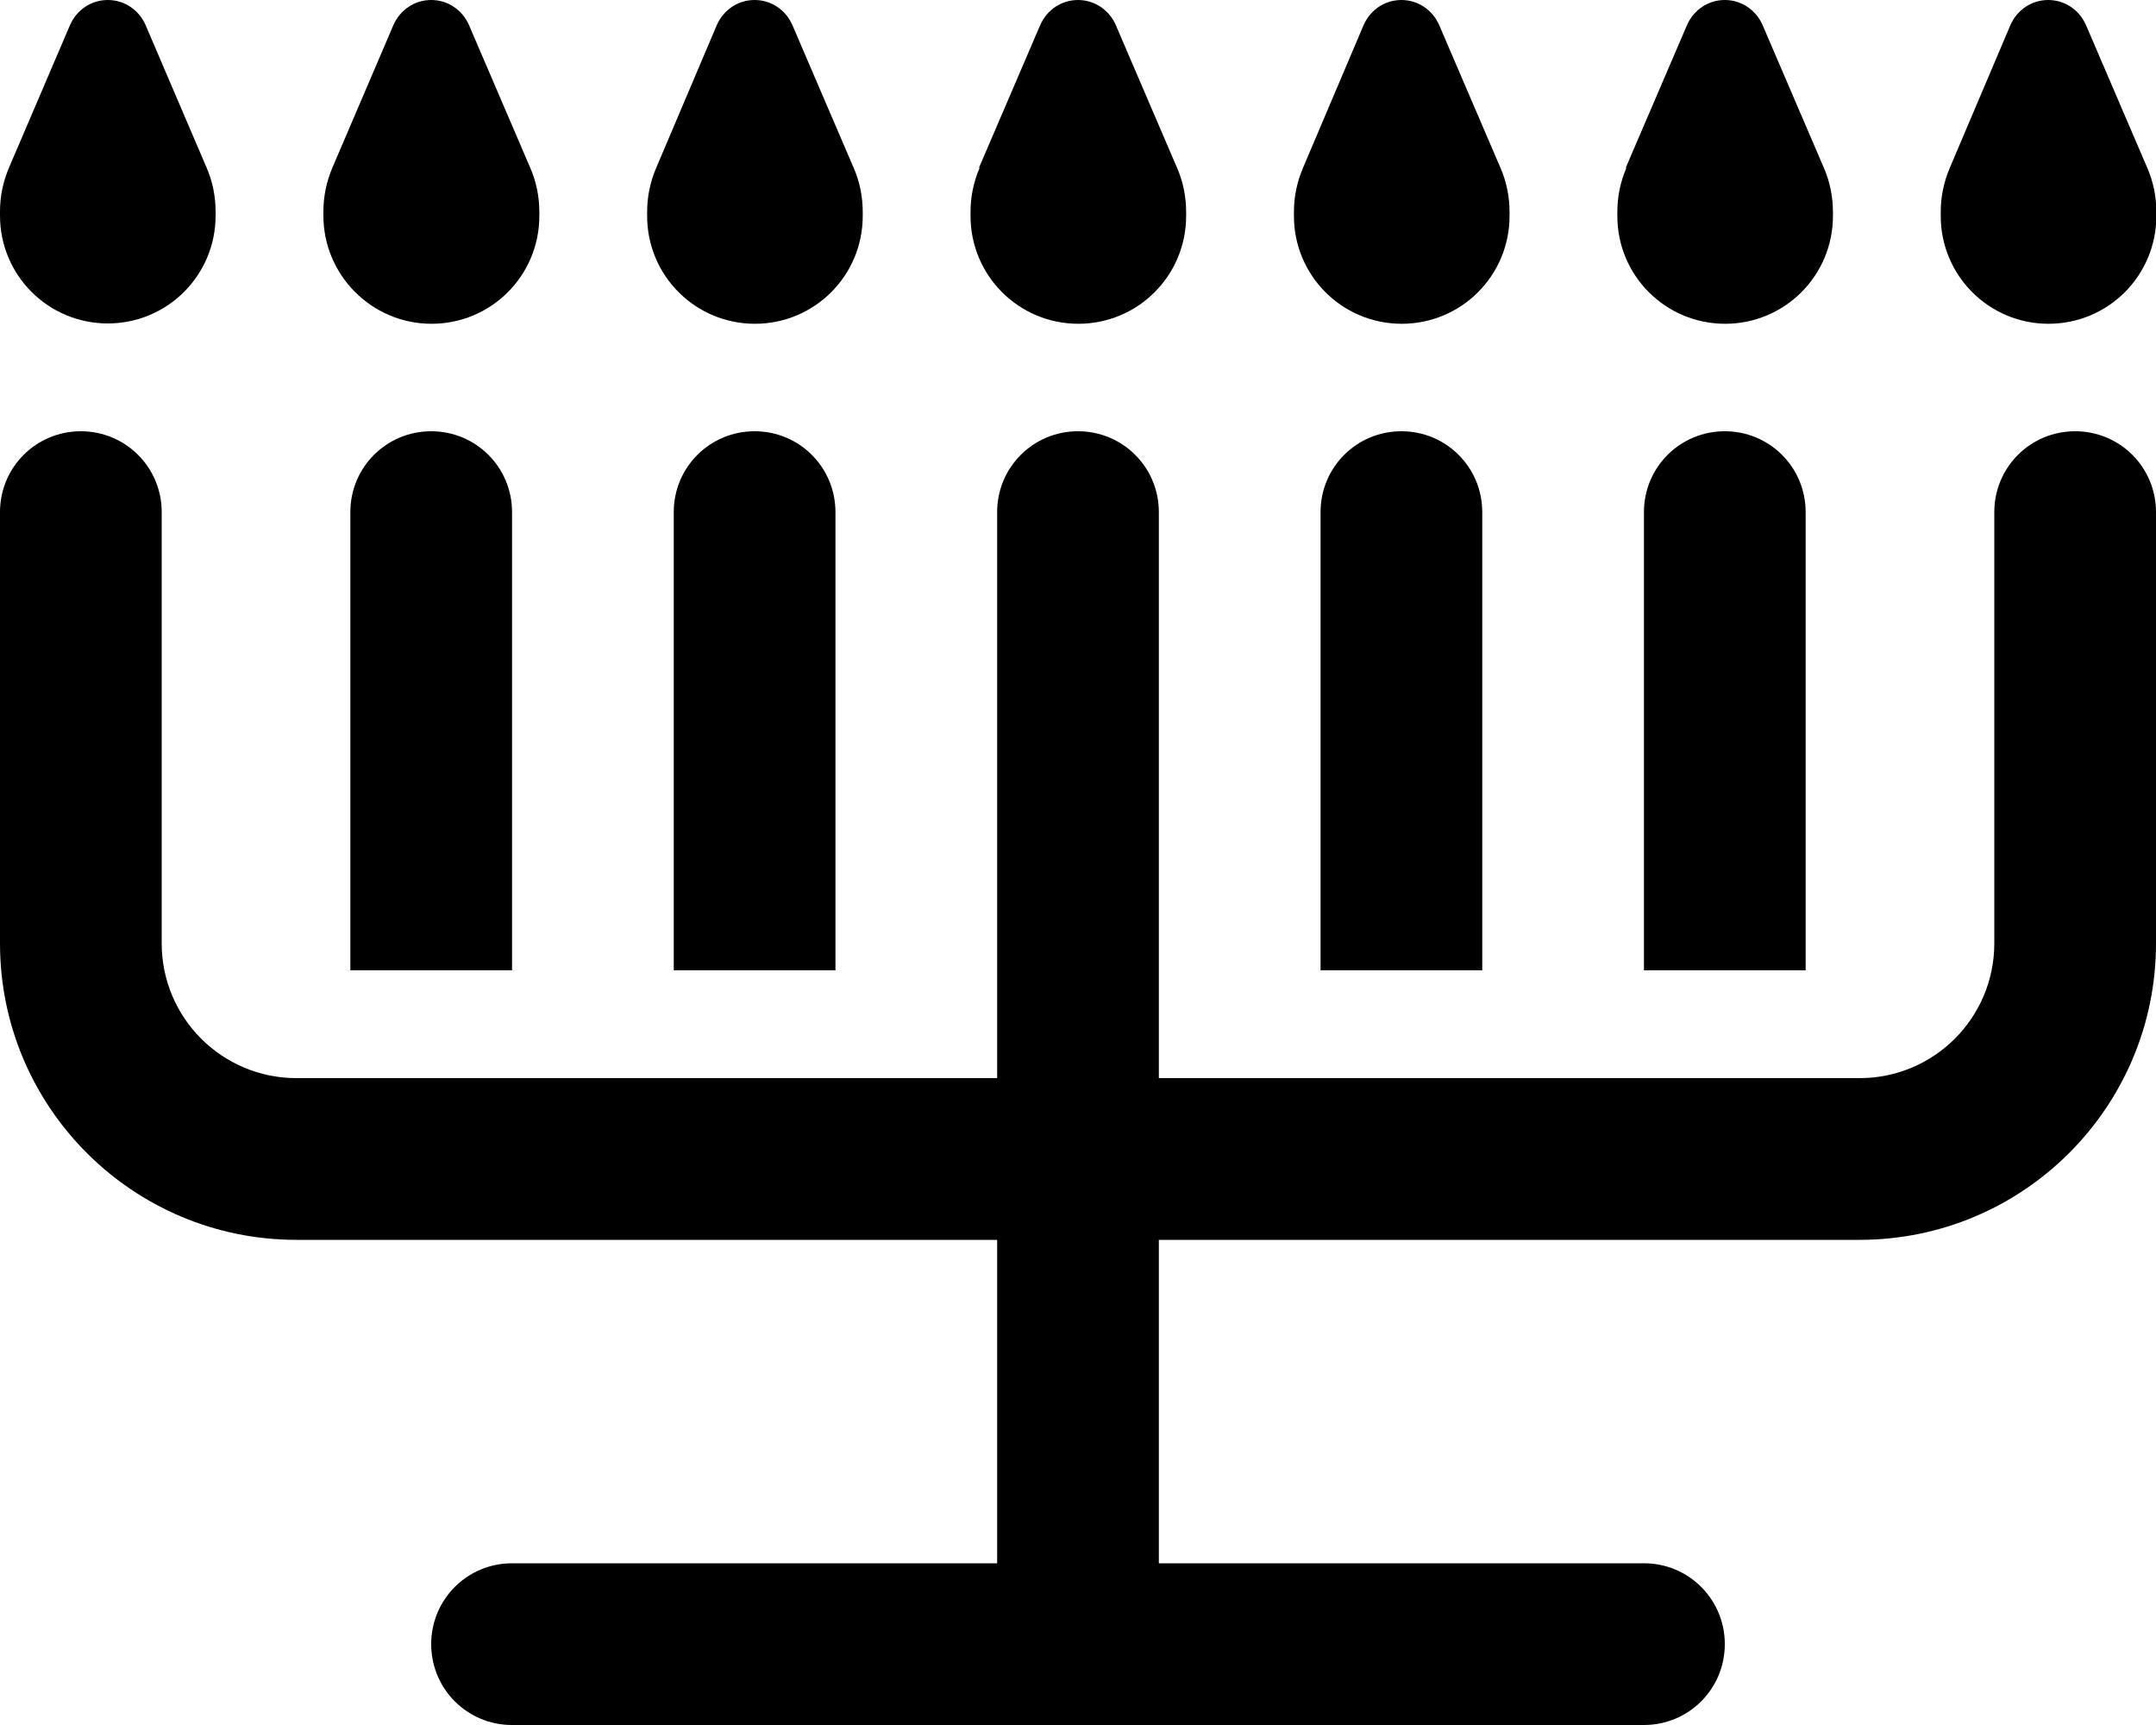 <svg xmlns="http://www.w3.org/2000/svg" viewBox="0 0 640 512"><!--! Font Awesome Pro 7.0.0 by @fontawesome - https://fontawesome.com License - https://fontawesome.com/license (Commercial License) Copyright 2025 Fonticons, Inc. --><path style="fill:currentColor;opacity:.4" d=""/><path style="fill:currentColor;opacity:1" d="M2.7 49.7L20.8 7.4C22.8 2.9 27.1 0 32 0s9.2 2.9 11.2 7.4L61.3 49.7c1.8 4.1 2.7 8.6 2.7 13.1L64 64c0 17.7-14.3 32-32 32S0 81.7 0 64l0-1.2c0-4.5 .9-8.9 2.7-13.1zm96 0L116.8 7.4C118.8 2.9 123.1 0 128 0s9.2 2.9 11.2 7.4l18.2 42.4c1.8 4.1 2.7 8.6 2.7 13.1l0 1.2c0 17.7-14.3 32-32 32S96 81.7 96 64l0-1.2c0-4.5 .9-8.9 2.7-13.1zM212.8 7.4C214.8 2.9 219.1 0 224 0s9.2 2.9 11.2 7.4l18.2 42.4c1.8 4.1 2.7 8.6 2.7 13.1l0 1.2c0 17.7-14.3 32-32 32s-32-14.3-32-32l0-1.2c0-4.5 .9-8.9 2.7-13.1L212.8 7.4zm77.8 42.4L308.8 7.4C310.8 2.9 315.1 0 320 0s9.2 2.9 11.2 7.4l18.2 42.4c1.8 4.1 2.7 8.6 2.7 13.1l0 1.2c0 17.7-14.3 32-32 32s-32-14.3-32-32l0-1.2c0-4.5 .9-8.9 2.7-13.1zM404.8 7.4C406.8 2.9 411.1 0 416 0s9.2 2.9 11.2 7.4l18.2 42.4c1.8 4.1 2.7 8.6 2.7 13.1l0 1.2c0 17.7-14.3 32-32 32s-32-14.3-32-32l0-1.2c0-4.5 .9-8.9 2.7-13.1L404.8 7.4zm77.8 42.4L500.8 7.4C502.8 2.9 507.1 0 512 0s9.2 2.9 11.2 7.4l18.2 42.4c1.8 4.1 2.7 8.6 2.7 13.1l0 1.2c0 17.7-14.3 32-32 32s-32-14.3-32-32l0-1.2c0-4.5 .9-8.9 2.7-13.1zM596.8 7.4C598.8 2.9 603.1 0 608 0s9.2 2.9 11.2 7.4l18.2 42.4c1.8 4.1 2.7 8.6 2.7 13.1l0 1.2c0 17.7-14.3 32-32 32s-32-14.3-32-32l0-1.2c0-4.5 .9-8.9 2.7-13.1L596.8 7.4zM24 128c13.3 0 24 10.7 24 24l0 128c0 22.1 17.9 40 40 40l208 0 0-168c0-13.3 10.7-24 24-24s24 10.7 24 24l0 168 208 0c22.1 0 40-17.9 40-40l0-128c0-13.3 10.7-24 24-24s24 10.7 24 24l0 128c0 48.6-39.4 88-88 88l-208 0 0 96 144 0c13.3 0 24 10.7 24 24s-10.7 24-24 24l-336 0c-13.3 0-24-10.7-24-24s10.7-24 24-24l144 0 0-96-208 0c-48.6 0-88-39.4-88-88L0 152c0-13.3 10.7-24 24-24zm128 24l0 136-48 0 0-136c0-13.3 10.7-24 24-24s24 10.7 24 24zm96 0l0 136-48 0 0-136c0-13.3 10.7-24 24-24s24 10.7 24 24zm192 0l0 136-48 0 0-136c0-13.3 10.7-24 24-24s24 10.7 24 24zm96 0l0 136-48 0 0-136c0-13.3 10.7-24 24-24s24 10.7 24 24z"/></svg>